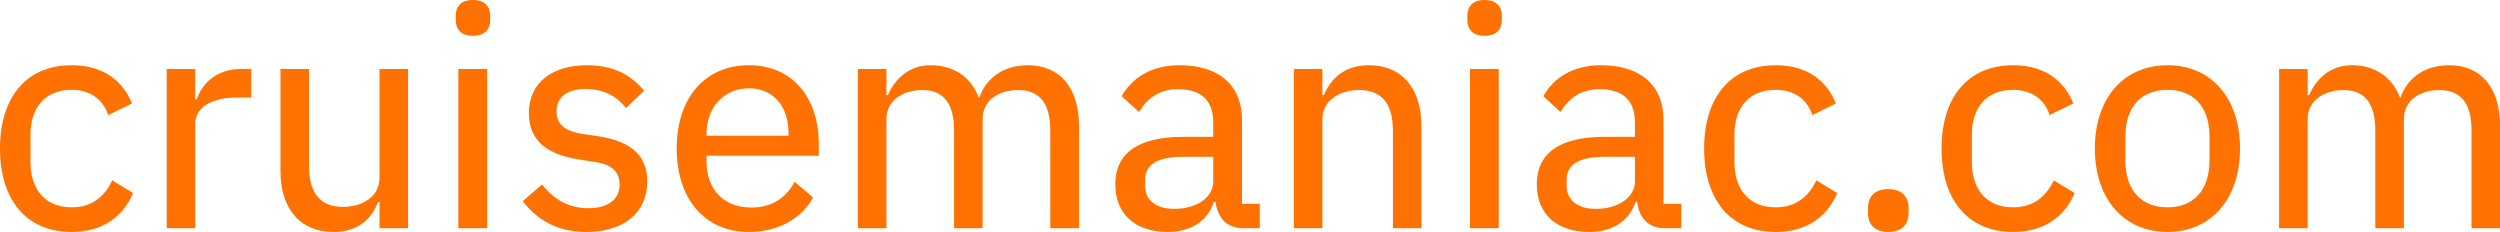 <svg data-v-423bf9ae="" xmlns="http://www.w3.org/2000/svg" viewBox="0 0 646.761 60" class="font"><!----><!----><!----><g data-v-423bf9ae="" id="07eec089-c1e5-4a69-b7b6-10c554e9be9a" fill="#FF7100" transform="matrix(5.682,0,0,5.682,-3.58,-22.5)"><path d="M3.89 14.52C5.28 14.52 6.23 13.85 6.69 12.75L5.74 12.17C5.38 12.95 4.77 13.40 3.89 13.40C2.65 13.40 2.02 12.54 2.02 11.35L2.02 10.09C2.02 8.90 2.65 8.05 3.89 8.05C4.73 8.05 5.32 8.48 5.56 9.20L6.64 8.67C6.22 7.63 5.32 6.93 3.89 6.93C1.82 6.93 0.63 8.40 0.63 10.72C0.63 13.05 1.82 14.52 3.89 14.52ZM9.52 14.35L9.52 9.59C9.52 8.88 10.22 8.40 11.42 8.40L12.07 8.40L12.07 7.10L11.63 7.10C10.47 7.10 9.83 7.77 9.59 8.48L9.52 8.48L9.52 7.10L8.22 7.10L8.22 14.35ZM17.91 14.35L19.21 14.35L19.21 7.10L17.91 7.10L17.91 12.05C17.91 12.96 17.07 13.38 16.24 13.38C15.22 13.38 14.70 12.75 14.70 11.54L14.70 7.10L13.40 7.10L13.40 11.73C13.40 13.50 14.32 14.52 15.81 14.52C17.01 14.52 17.57 13.86 17.84 13.16L17.91 13.16ZM22.16 5.59C22.71 5.59 22.95 5.29 22.95 4.87L22.95 4.68C22.95 4.26 22.71 3.96 22.16 3.96C21.62 3.96 21.38 4.26 21.38 4.68L21.38 4.87C21.38 5.29 21.62 5.59 22.16 5.59ZM21.50 14.35L22.81 14.35L22.81 7.10L21.50 7.10ZM27.33 14.52C29.04 14.52 30.10 13.64 30.10 12.22C30.10 11.10 29.44 10.40 27.85 10.16L27.23 10.07C26.39 9.94 25.97 9.67 25.97 9.03C25.97 8.41 26.42 8.01 27.30 8.01C28.17 8.01 28.78 8.41 29.13 8.88L29.96 8.09C29.34 7.36 28.57 6.93 27.34 6.93C25.82 6.93 24.71 7.69 24.71 9.11C24.71 10.46 25.68 11.03 27.06 11.23L27.68 11.33C28.56 11.45 28.84 11.83 28.84 12.36C28.84 13.03 28.34 13.44 27.41 13.44C26.53 13.44 25.86 13.05 25.31 12.36L24.43 13.12C25.10 13.97 25.98 14.52 27.33 14.52ZM34.73 14.52C36.09 14.52 37.14 13.89 37.65 12.95L36.81 12.24C36.41 12.98 35.76 13.41 34.85 13.41C33.54 13.41 32.80 12.54 32.80 11.34L32.80 11.05L37.91 11.05L37.91 10.50C37.91 8.47 36.76 6.93 34.73 6.93C32.72 6.93 31.44 8.43 31.44 10.72C31.44 13.02 32.72 14.52 34.73 14.52ZM34.73 7.98C35.83 7.98 36.53 8.79 36.53 10.00L36.53 10.14L32.80 10.14L32.80 10.04C32.80 8.85 33.60 7.98 34.73 7.98ZM40.99 14.35L40.99 9.38C40.99 8.50 41.79 8.06 42.62 8.06C43.61 8.06 44.07 8.69 44.07 9.91L44.07 14.35L45.37 14.35L45.37 9.38C45.37 8.50 46.14 8.06 46.98 8.06C47.99 8.06 48.45 8.69 48.45 9.91L48.45 14.35L49.76 14.35L49.76 9.72C49.76 7.95 48.89 6.93 47.43 6.93C46.21 6.93 45.49 7.62 45.22 8.40L45.19 8.40C44.81 7.38 43.96 6.93 42.99 6.93C42.03 6.93 41.37 7.55 41.06 8.29L40.99 8.29L40.99 7.10L39.69 7.10L39.69 14.35ZM57.99 14.35L57.99 13.24L57.18 13.24L57.18 9.42C57.18 7.85 56.14 6.93 54.33 6.93C52.99 6.93 52.14 7.56 51.70 8.34L52.49 9.06C52.86 8.44 53.41 8.02 54.26 8.02C55.36 8.02 55.87 8.57 55.87 9.53L55.87 10.19L54.50 10.19C52.43 10.19 51.41 10.95 51.41 12.35C51.41 13.68 52.29 14.52 53.80 14.52C54.84 14.52 55.61 14.04 55.90 13.15L55.97 13.15C56.07 13.85 56.45 14.35 57.25 14.35ZM54.10 13.47C53.28 13.47 52.77 13.09 52.77 12.42L52.77 12.14C52.77 11.47 53.30 11.10 54.49 11.10L55.87 11.10L55.87 12.22C55.87 12.95 55.12 13.47 54.10 13.47ZM60.84 14.35L60.84 9.38C60.84 8.50 61.67 8.06 62.52 8.06C63.55 8.06 64.05 8.69 64.05 9.91L64.05 14.35L65.35 14.35L65.35 9.72C65.35 7.95 64.44 6.93 62.96 6.93C61.87 6.93 61.25 7.49 60.91 8.29L60.84 8.29L60.84 7.10L59.54 7.10L59.54 14.35ZM68.22 5.59C68.77 5.59 69.01 5.29 69.01 4.87L69.01 4.68C69.01 4.26 68.77 3.96 68.22 3.96C67.68 3.96 67.44 4.26 67.44 4.68L67.44 4.87C67.44 5.29 67.68 5.59 68.22 5.59ZM67.56 14.35L68.87 14.35L68.87 7.10L67.56 7.10ZM77.18 14.35L77.18 13.24L76.37 13.24L76.37 9.42C76.37 7.85 75.33 6.93 73.53 6.93C72.18 6.93 71.33 7.56 70.90 8.34L71.68 9.06C72.06 8.44 72.60 8.02 73.46 8.02C74.55 8.02 75.07 8.57 75.07 9.53L75.07 10.19L73.70 10.19C71.62 10.19 70.60 10.95 70.60 12.35C70.60 13.68 71.48 14.52 73.00 14.52C74.03 14.52 74.80 14.04 75.10 13.15L75.17 13.15C75.26 13.85 75.64 14.35 76.44 14.35ZM73.29 13.47C72.48 13.47 71.96 13.09 71.96 12.42L71.96 12.14C71.96 11.47 72.49 11.10 73.68 11.10L75.07 11.10L75.07 12.22C75.07 12.95 74.31 13.47 73.29 13.47ZM81.48 14.52C82.87 14.52 83.82 13.85 84.28 12.75L83.33 12.17C82.96 12.95 82.36 13.40 81.48 13.40C80.23 13.40 79.60 12.54 79.60 11.35L79.60 10.09C79.60 8.90 80.23 8.05 81.48 8.05C82.32 8.05 82.91 8.48 83.15 9.20L84.22 8.67C83.80 7.63 82.91 6.93 81.48 6.93C79.41 6.93 78.22 8.40 78.22 10.72C78.22 13.05 79.41 14.52 81.48 14.52ZM86.60 14.52C87.25 14.52 87.53 14.15 87.53 13.65L87.53 13.44C87.53 12.94 87.25 12.57 86.60 12.57C85.96 12.57 85.68 12.94 85.68 13.44L85.68 13.65C85.68 14.15 85.96 14.52 86.60 14.52ZM92.29 14.52C93.67 14.52 94.63 13.85 95.09 12.75L94.14 12.17C93.77 12.95 93.17 13.40 92.29 13.40C91.04 13.40 90.41 12.54 90.41 11.35L90.41 10.09C90.41 8.90 91.04 8.05 92.29 8.05C93.13 8.05 93.72 8.48 93.95 9.20L95.03 8.67C94.61 7.63 93.72 6.93 92.29 6.93C90.22 6.93 89.03 8.40 89.03 10.72C89.03 13.05 90.22 14.52 92.29 14.52ZM99.32 14.52C101.29 14.52 102.62 13.03 102.62 10.72C102.62 8.41 101.29 6.93 99.32 6.93C97.34 6.93 96.01 8.41 96.01 10.72C96.01 13.03 97.34 14.52 99.32 14.52ZM99.32 13.40C98.18 13.40 97.40 12.68 97.40 11.27L97.40 10.18C97.40 8.76 98.18 8.05 99.32 8.05C100.45 8.05 101.23 8.76 101.23 10.18L101.23 11.27C101.23 12.68 100.45 13.40 99.32 13.40ZM105.70 14.35L105.70 9.38C105.70 8.50 106.50 8.06 107.32 8.06C108.32 8.06 108.78 8.69 108.78 9.91L108.78 14.35L110.08 14.35L110.08 9.38C110.08 8.50 110.85 8.06 111.69 8.06C112.70 8.06 113.16 8.69 113.16 9.91L113.16 14.35L114.46 14.35L114.46 9.72C114.46 7.95 113.60 6.93 112.14 6.93C110.92 6.93 110.19 7.62 109.93 8.40L109.90 8.40C109.52 7.38 108.67 6.93 107.70 6.93C106.74 6.93 106.08 7.55 105.77 8.29L105.70 8.29L105.70 7.10L104.40 7.10L104.40 14.35Z"></path></g><!----><!----></svg>